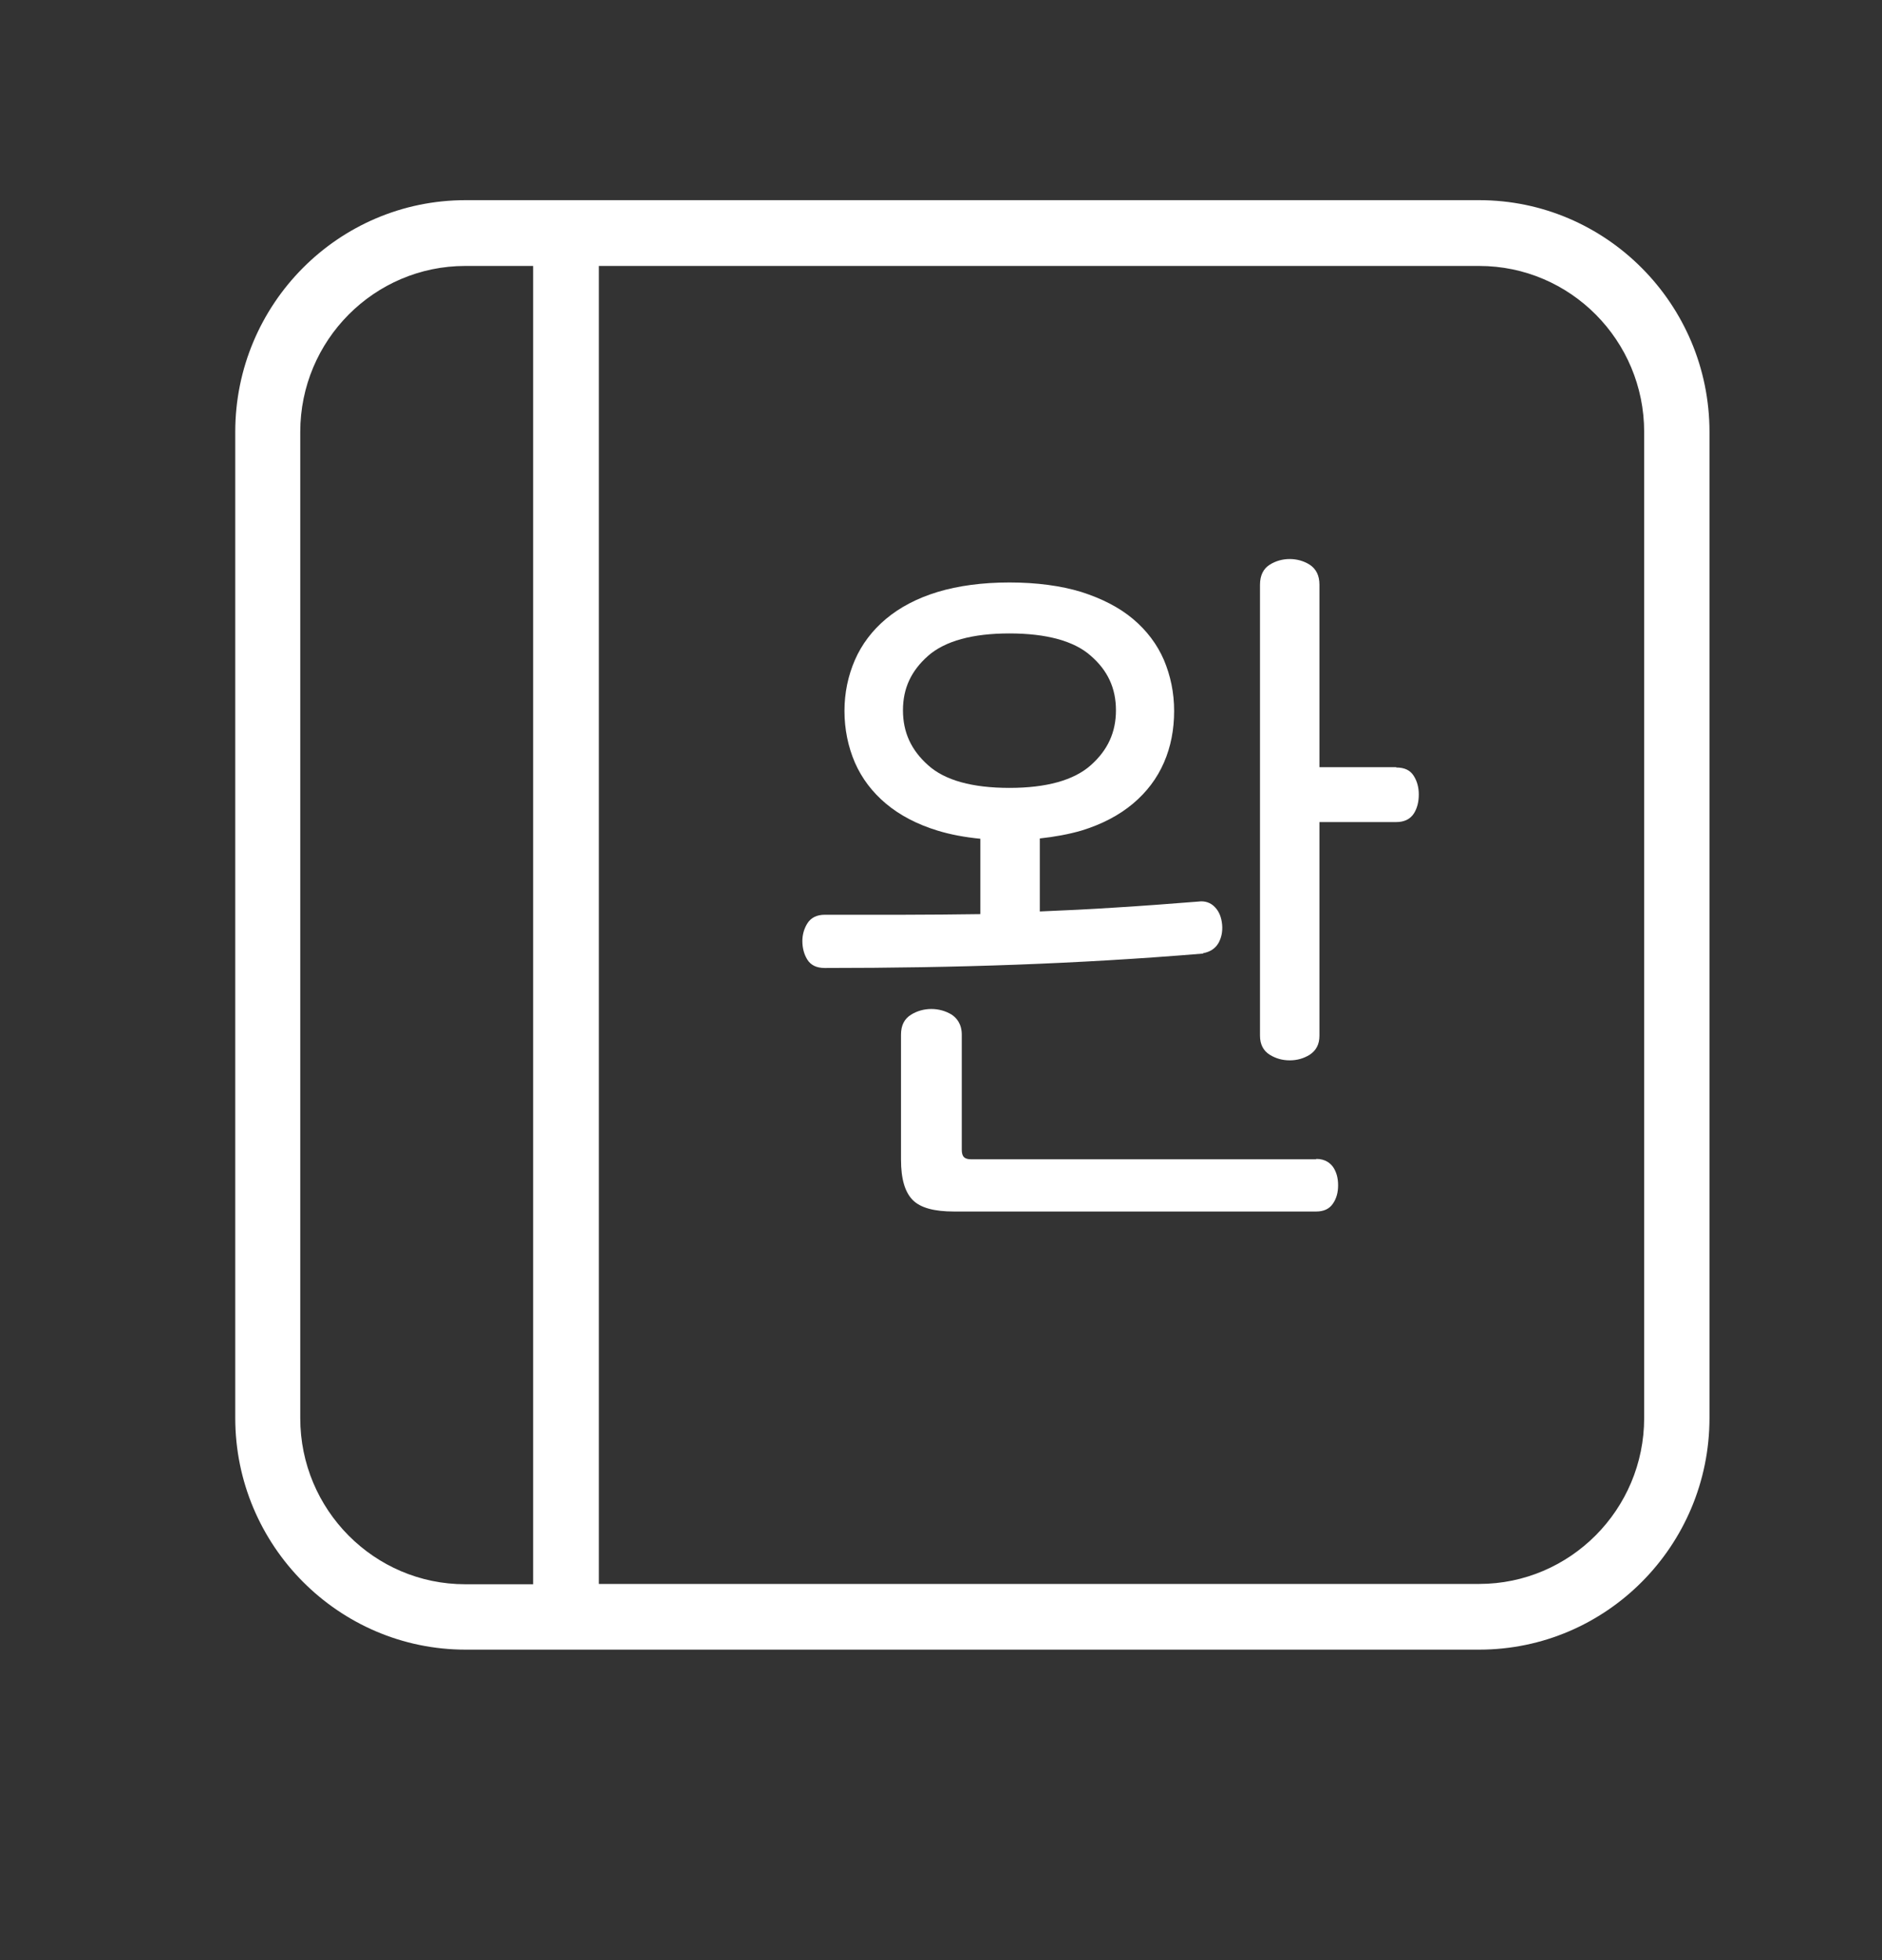 <svg width="24" height="25" viewBox="0 0 24 25" fill="none" xmlns="http://www.w3.org/2000/svg">
<rect x="0" y="0" width="24" height="25" fill="#333333" stroke="none"/>
<path d="M18.863 2.553H5.937C4.316 2.553 3 3.878 3 5.509V18.085C3 19.715 4.321 21.04 5.937 21.04H18.863C20.484 21.04 21.8 19.715 21.8 18.085V5.509C21.8 3.878 20.48 2.553 18.863 2.553ZM3.829 18.085V5.509C3.829 4.339 4.775 3.392 5.933 3.392H6.799V20.206H5.933C4.77 20.206 3.829 19.254 3.829 18.089V18.085ZM20.967 18.085C20.967 19.254 20.021 20.202 18.863 20.202H7.637V3.392H18.863C20.026 3.392 20.967 4.343 20.967 5.509V18.085Z" fill="white"/>
<path d="M15.343 12.157C15.431 12.141 15.497 12.099 15.539 12.027C15.576 11.96 15.593 11.881 15.585 11.793C15.576 11.7 15.547 11.625 15.493 11.57C15.439 11.512 15.364 11.487 15.281 11.499C14.922 11.528 14.568 11.554 14.227 11.575C13.906 11.596 13.581 11.612 13.26 11.625V10.694C13.452 10.673 13.631 10.64 13.789 10.594C14.052 10.514 14.273 10.397 14.448 10.25C14.623 10.103 14.756 9.927 14.843 9.726C14.931 9.525 14.973 9.303 14.973 9.068C14.973 8.833 14.927 8.619 14.843 8.418C14.756 8.217 14.623 8.041 14.448 7.894C14.273 7.747 14.052 7.634 13.789 7.55C13.531 7.471 13.219 7.429 12.873 7.429C12.527 7.429 12.219 7.471 11.957 7.55C11.694 7.63 11.473 7.747 11.298 7.894C11.123 8.041 10.99 8.217 10.902 8.418C10.815 8.619 10.769 8.837 10.769 9.068C10.769 9.298 10.815 9.525 10.902 9.726C10.99 9.927 11.123 10.103 11.298 10.25C11.473 10.397 11.694 10.514 11.957 10.594C12.119 10.644 12.302 10.678 12.502 10.698V11.659C12.177 11.663 11.848 11.667 11.527 11.667H10.519C10.415 11.667 10.34 11.705 10.294 11.78C10.253 11.847 10.232 11.923 10.232 12.002C10.232 12.09 10.253 12.17 10.294 12.237C10.34 12.312 10.415 12.346 10.519 12.346C11.352 12.346 12.173 12.333 12.956 12.304C13.739 12.275 14.539 12.229 15.343 12.162V12.157ZM12.873 10.049C12.398 10.049 12.048 9.952 11.836 9.76C11.619 9.567 11.515 9.34 11.515 9.059C11.515 8.779 11.619 8.556 11.836 8.364C12.052 8.175 12.402 8.079 12.873 8.079C13.344 8.079 13.698 8.175 13.91 8.364C14.127 8.552 14.231 8.779 14.231 9.059C14.231 9.34 14.127 9.567 13.91 9.76C13.694 9.952 13.344 10.049 12.873 10.049Z" fill="white"/>
<path d="M17.805 9.785H16.826V7.458C16.826 7.341 16.785 7.257 16.701 7.202C16.551 7.106 16.343 7.106 16.193 7.202C16.11 7.253 16.068 7.341 16.068 7.458V13.21C16.068 13.319 16.11 13.402 16.193 13.453C16.268 13.499 16.351 13.524 16.447 13.524C16.543 13.524 16.626 13.499 16.701 13.453C16.785 13.398 16.826 13.319 16.826 13.21V10.485H17.805C17.909 10.485 17.984 10.447 18.03 10.376C18.072 10.309 18.093 10.229 18.093 10.133C18.093 10.044 18.072 9.965 18.03 9.898C17.984 9.822 17.909 9.789 17.805 9.789V9.785Z" fill="white"/>
<path d="M16.785 14.786H12.386C12.298 14.786 12.265 14.752 12.265 14.664V13.197C12.265 13.054 12.194 12.979 12.136 12.941C11.981 12.845 11.773 12.845 11.619 12.941C11.531 12.996 11.49 13.079 11.49 13.197V14.79C11.49 15.037 11.54 15.205 11.64 15.306C11.74 15.406 11.915 15.452 12.165 15.452H16.785C16.88 15.452 16.955 15.419 17.001 15.347C17.043 15.284 17.064 15.209 17.064 15.117C17.064 15.025 17.043 14.949 17.001 14.886C16.968 14.84 16.905 14.781 16.785 14.781V14.786Z" fill="white"/>
</svg>
